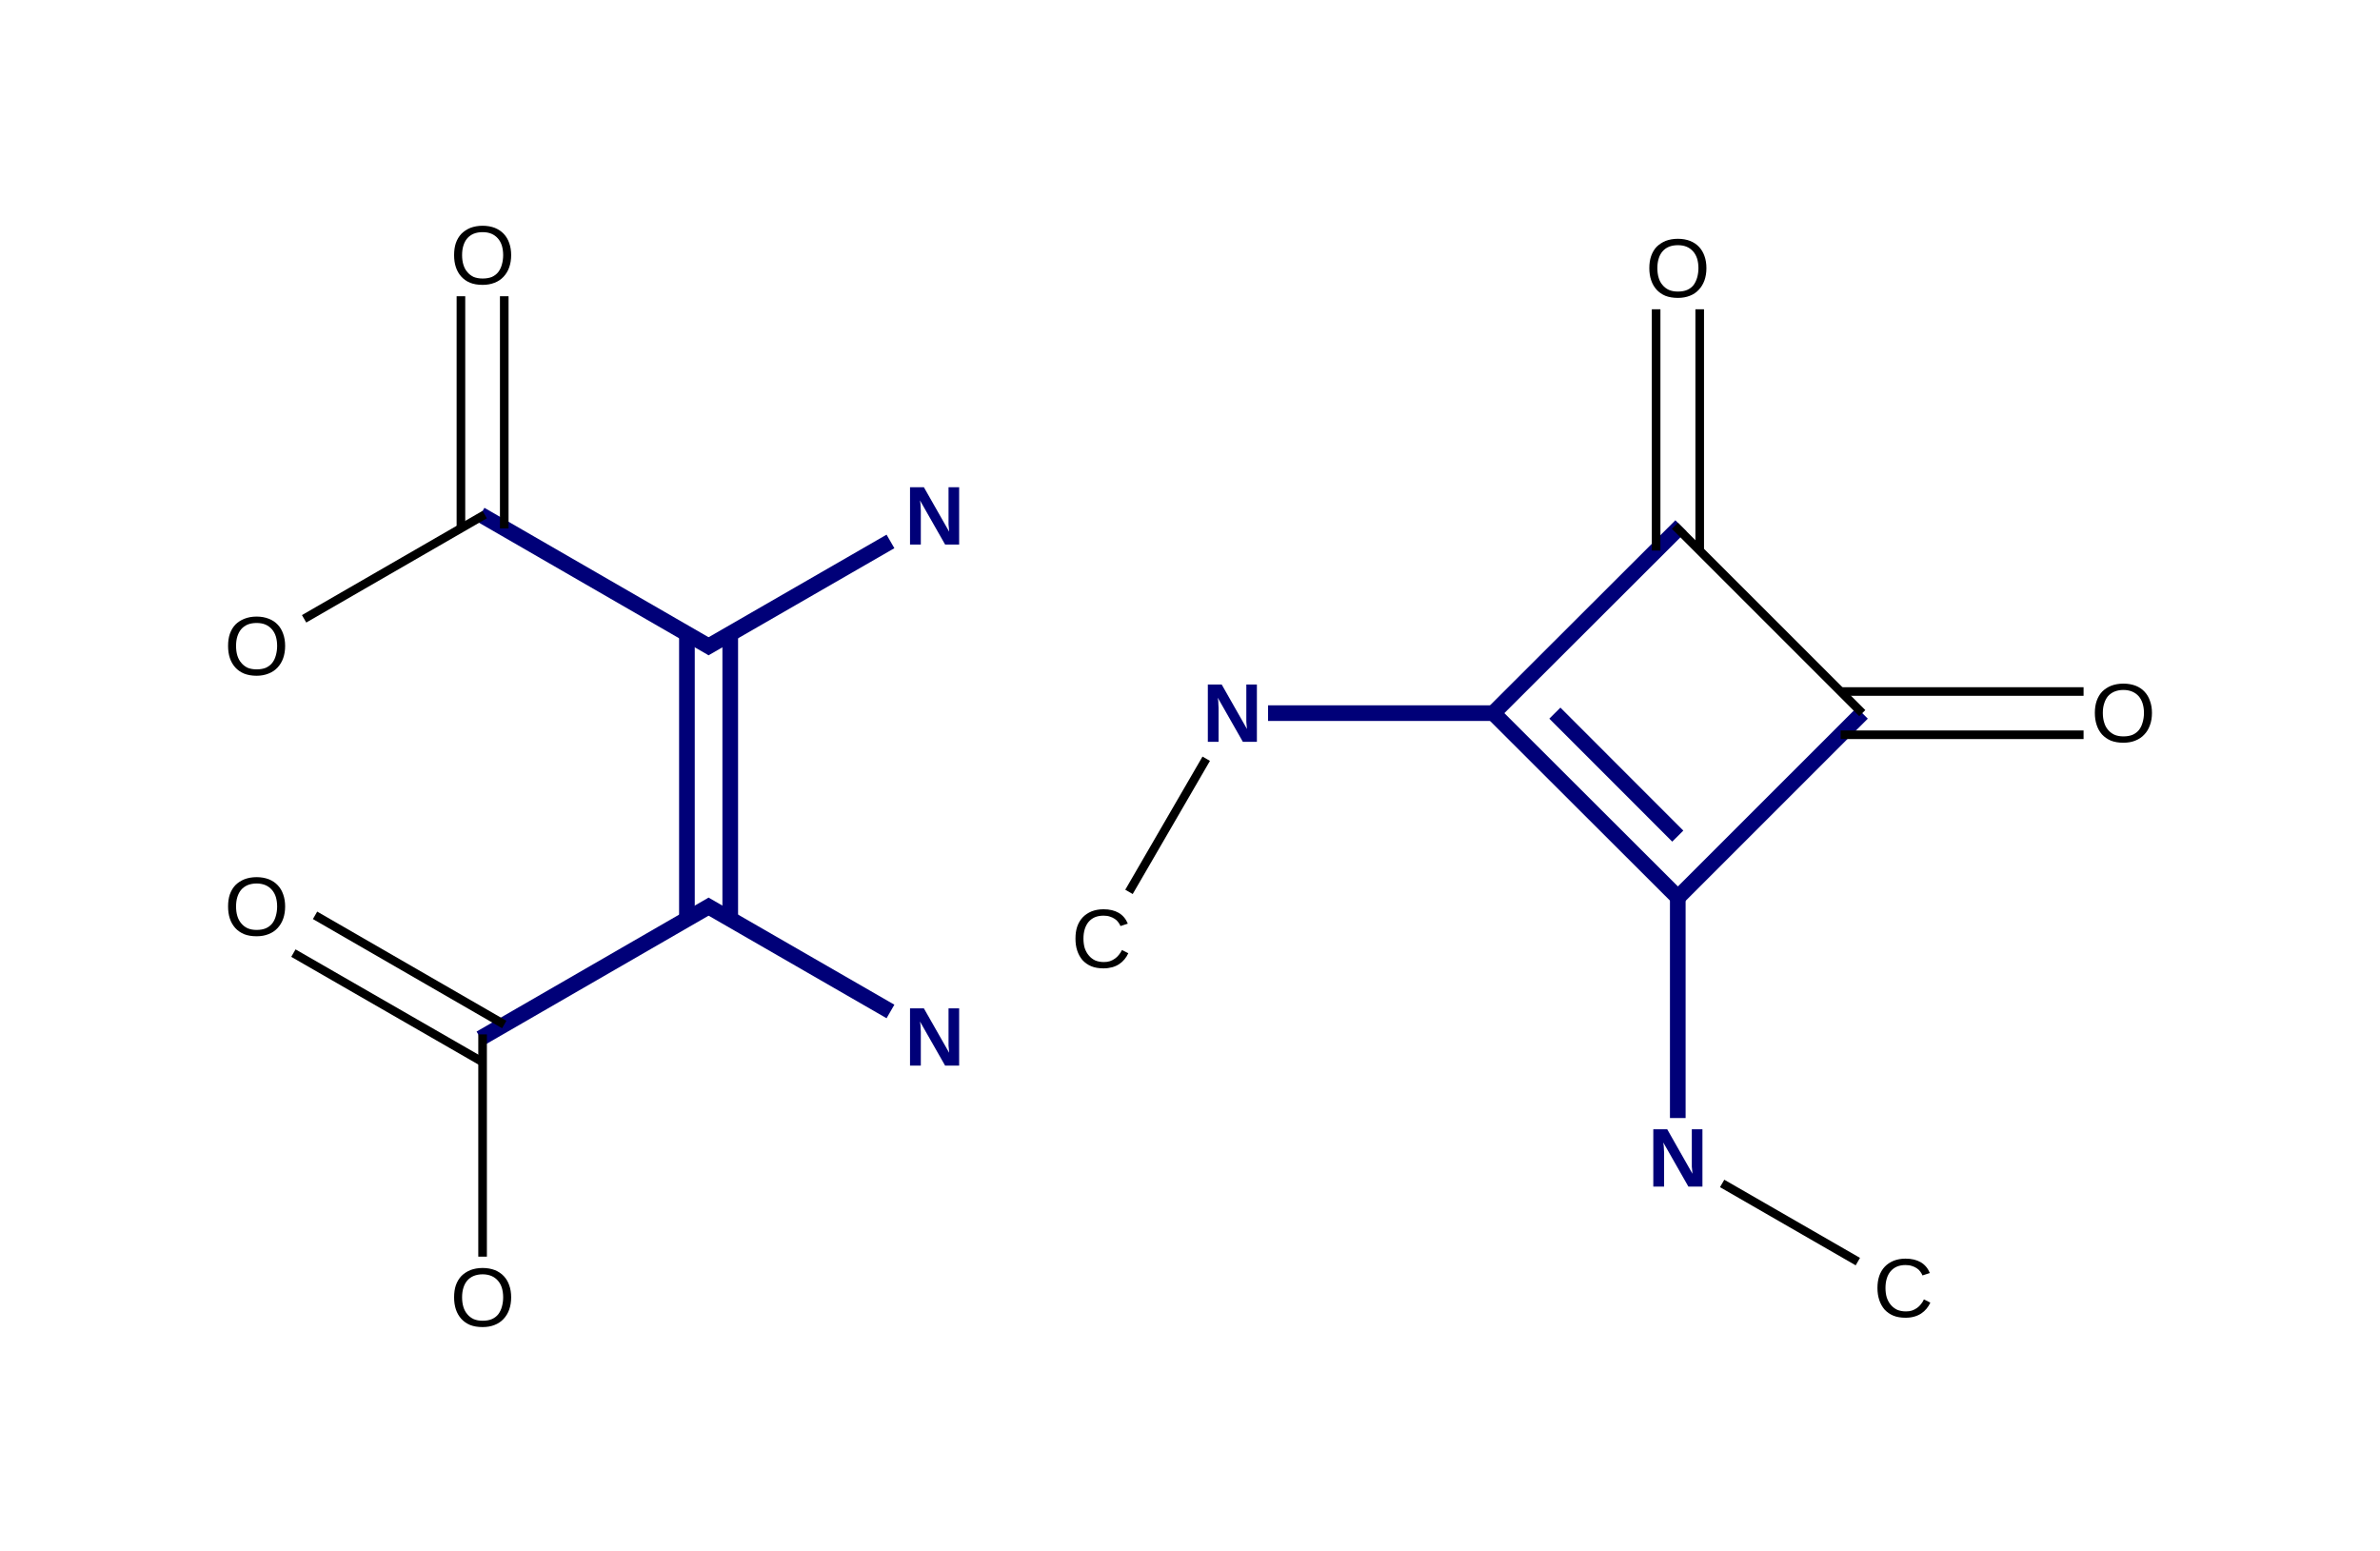 <?xml version="1.0" encoding="UTF-8"?>
<svg xmlns="http://www.w3.org/2000/svg" xmlns:xlink="http://www.w3.org/1999/xlink" width="158.4pt" height="103.2pt" viewBox="0 0 158.4 103.2" version="1.1">
<g id="surface1077">
<path style=" stroke:none;fill-rule:nonzero;fill:rgb(0%,0%,47.059%);fill-opacity:1;" d="M 112.371 78.965 L 110.699 76.027 C 110.711 76.109 110.723 76.188 110.73 76.266 C 110.738 76.332 110.742 76.402 110.742 76.484 C 110.75 76.562 110.754 76.641 110.754 76.711 L 110.754 78.965 L 110.035 78.965 L 110.035 75.148 L 110.961 75.148 L 112.641 78.109 C 112.633 78.039 112.625 77.957 112.621 77.871 C 112.613 77.801 112.605 77.719 112.598 77.633 C 112.598 77.543 112.598 77.457 112.598 77.359 L 112.598 75.148 L 113.305 75.148 L 113.305 78.965 Z M 112.371 78.965 "/>
<path style=" stroke:none;fill-rule:nonzero;fill:rgb(0%,0%,47.059%);fill-opacity:1;" d="M 82.719 49.367 L 81.047 46.43 C 81.062 46.512 81.074 46.59 81.082 46.668 C 81.086 46.734 81.09 46.805 81.09 46.887 C 81.098 46.965 81.102 47.043 81.102 47.113 L 81.102 49.367 L 80.387 49.367 L 80.387 45.551 L 81.309 45.551 L 82.992 48.512 C 82.984 48.441 82.977 48.359 82.969 48.273 C 82.961 48.203 82.953 48.121 82.949 48.035 C 82.949 47.945 82.949 47.859 82.949 47.762 L 82.949 45.551 L 83.652 45.551 L 83.652 49.367 Z M 82.719 49.367 "/>
<path style=" stroke:none;fill-rule:nonzero;fill:rgb(0%,0%,0%);fill-opacity:1;" d="M 73.445 60.934 C 73.227 60.934 73.035 60.969 72.867 61.039 C 72.699 61.113 72.559 61.219 72.445 61.355 C 72.336 61.484 72.254 61.645 72.195 61.832 C 72.137 62.02 72.109 62.23 72.109 62.461 C 72.109 62.691 72.137 62.906 72.195 63.098 C 72.262 63.289 72.352 63.453 72.469 63.586 C 72.582 63.727 72.723 63.832 72.891 63.914 C 73.062 63.984 73.254 64.02 73.465 64.02 C 73.617 64.02 73.75 64.004 73.867 63.965 C 73.988 63.922 74.102 63.867 74.203 63.793 C 74.305 63.723 74.391 63.637 74.465 63.543 C 74.543 63.453 74.609 63.344 74.672 63.219 L 75.094 63.434 C 75.027 63.582 74.945 63.715 74.844 63.836 C 74.742 63.961 74.621 64.07 74.484 64.16 C 74.348 64.25 74.191 64.32 74.02 64.367 C 73.844 64.414 73.652 64.441 73.445 64.441 C 73.133 64.441 72.859 64.395 72.629 64.301 C 72.395 64.203 72.199 64.062 72.043 63.891 C 71.891 63.711 71.773 63.5 71.695 63.262 C 71.613 63.02 71.578 62.75 71.578 62.461 C 71.578 62.164 71.613 61.898 71.695 61.656 C 71.781 61.414 71.906 61.207 72.066 61.039 C 72.223 60.875 72.418 60.746 72.652 60.648 C 72.883 60.559 73.145 60.508 73.445 60.508 C 73.848 60.508 74.184 60.59 74.453 60.746 C 74.727 60.906 74.93 61.145 75.062 61.465 L 74.574 61.625 C 74.535 61.535 74.484 61.445 74.422 61.367 C 74.359 61.277 74.285 61.207 74.191 61.148 C 74.098 61.082 73.988 61.035 73.867 60.996 C 73.742 60.953 73.602 60.934 73.445 60.934 Z M 73.445 60.934 "/>
<path style=" stroke:none;fill-rule:nonzero;fill:rgb(0%,0%,0%);fill-opacity:1;" d="M 126.82 84.184 C 126.605 84.184 126.414 84.219 126.246 84.289 C 126.078 84.363 125.938 84.469 125.824 84.605 C 125.715 84.734 125.629 84.895 125.574 85.082 C 125.516 85.27 125.488 85.48 125.488 85.711 C 125.488 85.941 125.516 86.156 125.574 86.348 C 125.641 86.539 125.727 86.703 125.844 86.836 C 125.961 86.977 126.102 87.082 126.27 87.164 C 126.441 87.234 126.633 87.27 126.844 87.27 C 126.996 87.27 127.129 87.254 127.246 87.215 C 127.367 87.172 127.48 87.117 127.582 87.043 C 127.684 86.973 127.77 86.887 127.844 86.793 C 127.922 86.703 127.988 86.594 128.047 86.469 L 128.473 86.684 C 128.406 86.832 128.324 86.965 128.223 87.086 C 128.121 87.211 128 87.32 127.863 87.41 C 127.727 87.5 127.57 87.57 127.398 87.617 C 127.223 87.668 127.031 87.691 126.82 87.691 C 126.512 87.691 126.238 87.645 126.008 87.551 C 125.773 87.453 125.578 87.312 125.422 87.141 C 125.27 86.961 125.152 86.75 125.074 86.512 C 124.992 86.27 124.953 86 124.953 85.711 C 124.953 85.414 124.992 85.148 125.074 84.906 C 125.16 84.664 125.285 84.457 125.445 84.289 C 125.602 84.125 125.797 83.996 126.031 83.898 C 126.262 83.809 126.523 83.758 126.82 83.758 C 127.227 83.758 127.562 83.84 127.832 83.996 C 128.105 84.156 128.309 84.395 128.441 84.715 L 127.949 84.875 C 127.914 84.785 127.863 84.695 127.801 84.617 C 127.738 84.527 127.664 84.457 127.57 84.398 C 127.477 84.332 127.367 84.285 127.246 84.246 C 127.121 84.203 126.98 84.184 126.82 84.184 Z M 126.82 84.184 "/>
<path style=" stroke:none;fill-rule:nonzero;fill:rgb(0%,0%,0%);fill-opacity:1;" d="M 113.57 17.844 C 113.57 18.141 113.527 18.41 113.441 18.656 C 113.352 18.902 113.227 19.109 113.059 19.285 C 112.898 19.457 112.703 19.594 112.465 19.684 C 112.23 19.777 111.965 19.824 111.672 19.824 C 111.352 19.824 111.074 19.777 110.836 19.684 C 110.602 19.586 110.406 19.445 110.25 19.273 C 110.09 19.094 109.969 18.883 109.891 18.645 C 109.809 18.402 109.77 18.133 109.77 17.844 C 109.77 17.547 109.809 17.277 109.891 17.039 C 109.977 16.797 110.098 16.59 110.258 16.422 C 110.426 16.258 110.625 16.129 110.855 16.031 C 111.094 15.941 111.367 15.891 111.672 15.891 C 111.977 15.891 112.246 15.941 112.484 16.031 C 112.723 16.129 112.922 16.262 113.082 16.434 C 113.238 16.602 113.359 16.801 113.441 17.039 C 113.527 17.277 113.57 17.547 113.57 17.844 Z M 113.039 17.844 C 113.039 17.613 113.008 17.402 112.953 17.215 C 112.891 17.027 112.805 16.867 112.691 16.738 C 112.574 16.602 112.43 16.496 112.258 16.422 C 112.09 16.352 111.895 16.316 111.672 16.316 C 111.445 16.316 111.246 16.352 111.074 16.422 C 110.898 16.496 110.754 16.602 110.641 16.738 C 110.531 16.867 110.445 17.027 110.391 17.215 C 110.332 17.402 110.305 17.613 110.305 17.844 C 110.305 18.074 110.332 18.285 110.391 18.48 C 110.445 18.672 110.535 18.836 110.652 18.969 C 110.766 19.109 110.906 19.215 111.074 19.293 C 111.246 19.367 111.445 19.402 111.672 19.402 C 111.91 19.402 112.117 19.367 112.289 19.293 C 112.465 19.215 112.605 19.109 112.715 18.969 C 112.82 18.824 112.898 18.66 112.953 18.473 C 113.008 18.277 113.039 18.066 113.039 17.844 Z M 113.039 17.844 "/>
<path style=" stroke:none;fill-rule:nonzero;fill:rgb(0%,0%,0%);fill-opacity:1;" d="M 143.223 47.441 C 143.223 47.742 143.18 48.012 143.09 48.254 C 143.004 48.504 142.879 48.711 142.711 48.883 C 142.551 49.059 142.352 49.191 142.113 49.285 C 141.883 49.379 141.617 49.426 141.32 49.426 C 141 49.426 140.727 49.379 140.484 49.285 C 140.254 49.184 140.059 49.047 139.898 48.875 C 139.738 48.695 139.621 48.484 139.543 48.246 C 139.461 48 139.422 47.734 139.422 47.441 C 139.422 47.148 139.461 46.879 139.543 46.641 C 139.629 46.398 139.75 46.191 139.91 46.023 C 140.078 45.859 140.273 45.727 140.508 45.633 C 140.746 45.543 141.02 45.492 141.32 45.492 C 141.625 45.492 141.898 45.543 142.137 45.633 C 142.375 45.727 142.574 45.859 142.734 46.035 C 142.891 46.203 143.012 46.402 143.09 46.641 C 143.18 46.879 143.223 47.148 143.223 47.441 Z M 142.691 47.441 C 142.691 47.211 142.66 47.004 142.602 46.816 C 142.543 46.629 142.457 46.469 142.344 46.336 C 142.227 46.203 142.082 46.098 141.906 46.023 C 141.738 45.953 141.543 45.914 141.32 45.914 C 141.098 45.914 140.898 45.953 140.727 46.023 C 140.551 46.098 140.406 46.203 140.289 46.336 C 140.184 46.469 140.098 46.629 140.043 46.816 C 139.98 47.004 139.953 47.211 139.953 47.441 C 139.953 47.676 139.98 47.887 140.043 48.082 C 140.098 48.273 140.184 48.434 140.301 48.57 C 140.414 48.707 140.559 48.816 140.727 48.895 C 140.898 48.969 141.098 49.004 141.32 49.004 C 141.562 49.004 141.766 48.969 141.941 48.895 C 142.113 48.816 142.254 48.707 142.363 48.57 C 142.473 48.426 142.551 48.262 142.602 48.07 C 142.66 47.875 142.691 47.668 142.691 47.441 Z M 142.691 47.441 "/>
<path style=" stroke:none;fill-rule:nonzero;fill:rgb(0%,0%,47.059%);fill-opacity:1;" d="M 62.902 36.238 L 61.23 33.301 C 61.242 33.383 61.254 33.461 61.262 33.539 C 61.266 33.605 61.273 33.68 61.273 33.758 C 61.277 33.836 61.285 33.914 61.285 33.984 L 61.285 36.238 L 60.566 36.238 L 60.566 32.422 L 61.488 32.422 L 63.172 35.383 C 63.164 35.312 63.156 35.23 63.152 35.145 C 63.141 35.074 63.133 34.992 63.129 34.906 C 63.129 34.816 63.129 34.73 63.129 34.633 L 63.129 32.422 L 63.836 32.422 L 63.836 36.238 Z M 62.902 36.238 "/>
<path style=" stroke:none;fill-rule:nonzero;fill:rgb(0%,0%,47.059%);fill-opacity:1;" d="M 62.902 70.914 L 61.23 67.98 C 61.242 68.059 61.254 68.137 61.262 68.219 C 61.266 68.281 61.273 68.355 61.273 68.434 C 61.277 68.516 61.285 68.59 61.285 68.66 L 61.285 70.914 L 60.566 70.914 L 60.566 67.102 L 61.488 67.102 L 63.172 70.059 C 63.164 69.988 63.156 69.906 63.152 69.82 C 63.141 69.75 63.133 69.668 63.129 69.582 C 63.129 69.496 63.129 69.406 63.129 69.312 L 63.129 67.102 L 63.836 67.102 L 63.836 70.914 Z M 62.902 70.914 "/>
<path style=" stroke:none;fill-rule:nonzero;fill:rgb(0%,0%,0%);fill-opacity:1;" d="M 18.977 42.984 C 18.977 43.281 18.934 43.551 18.848 43.797 C 18.762 44.043 18.633 44.25 18.469 44.426 C 18.309 44.598 18.109 44.734 17.871 44.824 C 17.637 44.918 17.375 44.969 17.078 44.969 C 16.758 44.969 16.48 44.918 16.242 44.824 C 16.008 44.727 15.812 44.586 15.656 44.414 C 15.496 44.234 15.375 44.023 15.297 43.785 C 15.215 43.543 15.18 43.273 15.18 42.984 C 15.18 42.688 15.215 42.422 15.297 42.184 C 15.383 41.938 15.508 41.73 15.668 41.562 C 15.832 41.398 16.031 41.27 16.266 41.176 C 16.504 41.082 16.773 41.031 17.078 41.031 C 17.383 41.031 17.652 41.082 17.891 41.176 C 18.133 41.27 18.328 41.402 18.488 41.574 C 18.648 41.742 18.766 41.945 18.848 42.184 C 18.934 42.422 18.977 42.688 18.977 42.984 Z M 18.445 42.984 C 18.445 42.754 18.414 42.543 18.359 42.355 C 18.301 42.168 18.211 42.008 18.098 41.879 C 17.98 41.742 17.84 41.637 17.664 41.562 C 17.496 41.492 17.301 41.457 17.078 41.457 C 16.852 41.457 16.656 41.492 16.48 41.562 C 16.309 41.637 16.16 41.742 16.047 41.879 C 15.938 42.008 15.855 42.168 15.797 42.355 C 15.738 42.543 15.711 42.754 15.711 42.984 C 15.711 43.215 15.738 43.43 15.797 43.625 C 15.855 43.812 15.941 43.977 16.059 44.109 C 16.172 44.25 16.312 44.355 16.48 44.438 C 16.656 44.508 16.852 44.543 17.078 44.543 C 17.316 44.543 17.523 44.508 17.695 44.438 C 17.871 44.355 18.012 44.25 18.121 44.109 C 18.23 43.969 18.309 43.801 18.359 43.613 C 18.414 43.418 18.445 43.207 18.445 42.984 Z M 18.445 42.984 "/>
<path style=" stroke:none;fill-rule:nonzero;fill:rgb(0%,0%,0%);fill-opacity:1;" d="M 18.977 60.324 C 18.977 60.621 18.934 60.891 18.848 61.137 C 18.762 61.383 18.633 61.59 18.469 61.766 C 18.309 61.938 18.109 62.074 17.871 62.164 C 17.637 62.258 17.375 62.305 17.078 62.305 C 16.758 62.305 16.48 62.258 16.242 62.164 C 16.008 62.062 15.812 61.926 15.656 61.754 C 15.496 61.574 15.375 61.363 15.297 61.125 C 15.215 60.879 15.18 60.613 15.18 60.324 C 15.18 60.027 15.215 59.758 15.297 59.52 C 15.383 59.277 15.508 59.07 15.668 58.902 C 15.832 58.738 16.031 58.609 16.266 58.512 C 16.504 58.422 16.773 58.371 17.078 58.371 C 17.383 58.371 17.652 58.422 17.891 58.512 C 18.133 58.609 18.328 58.742 18.488 58.914 C 18.648 59.082 18.766 59.281 18.848 59.52 C 18.934 59.758 18.977 60.027 18.977 60.324 Z M 18.445 60.324 C 18.445 60.094 18.414 59.883 18.359 59.695 C 18.301 59.508 18.211 59.348 18.098 59.219 C 17.98 59.082 17.84 58.977 17.664 58.902 C 17.496 58.832 17.301 58.793 17.078 58.793 C 16.852 58.793 16.656 58.832 16.48 58.902 C 16.309 58.977 16.16 59.082 16.047 59.219 C 15.938 59.348 15.855 59.508 15.797 59.695 C 15.738 59.883 15.711 60.094 15.711 60.324 C 15.711 60.555 15.738 60.766 15.797 60.961 C 15.855 61.152 15.941 61.312 16.059 61.449 C 16.172 61.586 16.312 61.695 16.48 61.773 C 16.656 61.848 16.852 61.883 17.078 61.883 C 17.316 61.883 17.523 61.848 17.695 61.773 C 17.871 61.695 18.012 61.586 18.121 61.449 C 18.23 61.305 18.309 61.141 18.359 60.949 C 18.414 60.758 18.445 60.547 18.445 60.324 Z M 18.445 60.324 "/>
<path style=" stroke:none;fill-rule:nonzero;fill:rgb(0%,0%,0%);fill-opacity:1;" d="M 34.02 86.332 C 34.02 86.629 33.977 86.898 33.891 87.145 C 33.805 87.391 33.676 87.598 33.512 87.773 C 33.352 87.945 33.152 88.082 32.914 88.172 C 32.68 88.266 32.418 88.312 32.121 88.312 C 31.801 88.312 31.523 88.266 31.285 88.172 C 31.051 88.074 30.855 87.934 30.699 87.762 C 30.539 87.582 30.418 87.371 30.34 87.133 C 30.258 86.887 30.223 86.621 30.223 86.332 C 30.223 86.035 30.258 85.766 30.34 85.527 C 30.426 85.285 30.551 85.078 30.711 84.91 C 30.875 84.746 31.074 84.617 31.305 84.52 C 31.547 84.43 31.816 84.379 32.121 84.379 C 32.426 84.379 32.695 84.43 32.934 84.52 C 33.172 84.617 33.371 84.75 33.531 84.922 C 33.688 85.09 33.809 85.289 33.891 85.527 C 33.977 85.766 34.02 86.035 34.02 86.332 Z M 33.488 86.332 C 33.488 86.102 33.457 85.891 33.402 85.703 C 33.344 85.516 33.254 85.355 33.141 85.227 C 33.023 85.09 32.879 84.984 32.707 84.91 C 32.539 84.84 32.344 84.801 32.121 84.801 C 31.895 84.801 31.699 84.84 31.523 84.91 C 31.352 84.984 31.203 85.09 31.09 85.227 C 30.98 85.355 30.898 85.516 30.84 85.703 C 30.781 85.891 30.754 86.102 30.754 86.332 C 30.754 86.562 30.781 86.773 30.84 86.969 C 30.898 87.16 30.984 87.32 31.102 87.457 C 31.215 87.594 31.355 87.703 31.523 87.781 C 31.699 87.855 31.895 87.891 32.121 87.891 C 32.359 87.891 32.566 87.855 32.738 87.781 C 32.914 87.703 33.055 87.594 33.164 87.457 C 33.27 87.312 33.352 87.148 33.402 86.961 C 33.457 86.766 33.488 86.555 33.488 86.332 Z M 33.488 86.332 "/>
<path style=" stroke:none;fill-rule:nonzero;fill:rgb(0%,0%,0%);fill-opacity:1;" d="M 34.02 16.977 C 34.02 17.273 33.977 17.543 33.891 17.789 C 33.805 18.035 33.676 18.242 33.512 18.418 C 33.352 18.59 33.152 18.727 32.914 18.816 C 32.68 18.91 32.418 18.957 32.121 18.957 C 31.801 18.957 31.523 18.91 31.285 18.816 C 31.051 18.719 30.855 18.578 30.699 18.406 C 30.539 18.227 30.418 18.016 30.34 17.777 C 30.258 17.535 30.223 17.266 30.223 16.977 C 30.223 16.68 30.258 16.414 30.34 16.172 C 30.426 15.93 30.551 15.723 30.711 15.555 C 30.875 15.391 31.074 15.262 31.305 15.164 C 31.547 15.074 31.816 15.023 32.121 15.023 C 32.426 15.023 32.695 15.074 32.934 15.164 C 33.172 15.262 33.371 15.395 33.531 15.566 C 33.688 15.734 33.809 15.934 33.891 16.172 C 33.977 16.414 34.02 16.68 34.02 16.977 Z M 33.488 16.977 C 33.488 16.746 33.457 16.535 33.402 16.348 C 33.344 16.16 33.254 16 33.141 15.871 C 33.023 15.734 32.879 15.629 32.707 15.555 C 32.539 15.484 32.344 15.449 32.121 15.449 C 31.895 15.449 31.699 15.484 31.523 15.555 C 31.352 15.629 31.203 15.734 31.09 15.871 C 30.98 16 30.898 16.16 30.84 16.348 C 30.781 16.535 30.754 16.746 30.754 16.977 C 30.754 17.207 30.781 17.422 30.84 17.613 C 30.898 17.805 30.984 17.969 31.102 18.102 C 31.215 18.242 31.355 18.348 31.523 18.43 C 31.699 18.5 31.895 18.535 32.121 18.535 C 32.359 18.535 32.566 18.5 32.738 18.43 C 32.914 18.348 33.055 18.242 33.164 18.102 C 33.27 17.961 33.352 17.793 33.402 17.605 C 33.457 17.41 33.488 17.199 33.488 16.977 Z M 33.488 16.977 "/>
<path style="fill:none;stroke-width:0.06;stroke-linecap:butt;stroke-linejoin:miter;stroke:rgb(0%,0%,47.059%);stroke-opacity:1;stroke-miterlimit:10;" d="M 5.446 2.464 L 4.739 1.757 " transform="matrix(17.368,0,0,17.339,17.078,16.992)"/>
<path style="fill:none;stroke-width:0.06;stroke-linecap:butt;stroke-linejoin:miter;stroke:rgb(0%,0%,47.059%);stroke-opacity:1;stroke-miterlimit:10;" d="M 5.446 2.229 L 4.975 1.757 " transform="matrix(17.368,0,0,17.339,17.078,16.992)"/>
<path style="fill:none;stroke-width:0.06;stroke-linecap:butt;stroke-linejoin:miter;stroke:rgb(0%,0%,47.059%);stroke-opacity:1;stroke-miterlimit:10;" d="M 5.438 2.473 L 6.153 1.757 " transform="matrix(17.368,0,0,17.339,17.078,16.992)"/>
<path style="fill:none;stroke-width:0.06;stroke-linecap:butt;stroke-linejoin:miter;stroke:rgb(0%,0%,47.059%);stroke-opacity:1;stroke-miterlimit:10;" d="M 4.73 1.766 L 5.458 1.038 " transform="matrix(17.368,0,0,17.339,17.078,16.992)"/>
<path style="fill:none;stroke-width:0.033;stroke-linecap:butt;stroke-linejoin:miter;stroke:rgb(0%,0%,0%);stroke-opacity:1;stroke-miterlimit:10;" d="M 6.153 1.757 L 5.435 1.038 " transform="matrix(17.368,0,0,17.339,17.078,16.992)"/>
<path style="fill:none;stroke-width:0.06;stroke-linecap:butt;stroke-linejoin:miter;stroke:rgb(0%,0%,47.059%);stroke-opacity:1;stroke-miterlimit:10;" d="M 5.446 2.452 L 5.446 3.311 " transform="matrix(17.368,0,0,17.339,17.078,16.992)"/>
<path style="fill:none;stroke-width:0.06;stroke-linecap:butt;stroke-linejoin:miter;stroke:rgb(0%,0%,47.059%);stroke-opacity:1;stroke-miterlimit:10;" d="M 4.752 1.757 L 3.876 1.757 " transform="matrix(17.368,0,0,17.339,17.078,16.992)"/>
<path style="fill:none;stroke-width:0.033;stroke-linecap:butt;stroke-linejoin:miter;stroke:rgb(0%,0%,0%);stroke-opacity:1;stroke-miterlimit:10;" d="M 3.639 1.932 L 3.343 2.443 " transform="matrix(17.368,0,0,17.339,17.078,16.992)"/>
<path style="fill:none;stroke-width:0.033;stroke-linecap:butt;stroke-linejoin:miter;stroke:rgb(0%,0%,0%);stroke-opacity:1;stroke-miterlimit:10;" d="M 5.616 3.562 L 6.136 3.862 " transform="matrix(17.368,0,0,17.339,17.078,16.992)"/>
<path style="fill:none;stroke-width:0.033;stroke-linecap:butt;stroke-linejoin:miter;stroke:rgb(0%,0%,0%);stroke-opacity:1;stroke-miterlimit:10;" d="M 5.53 1.133 L 5.53 0.207 " transform="matrix(17.368,0,0,17.339,17.078,16.992)"/>
<path style="fill:none;stroke-width:0.033;stroke-linecap:butt;stroke-linejoin:miter;stroke:rgb(0%,0%,0%);stroke-opacity:1;stroke-miterlimit:10;" d="M 5.363 1.133 L 5.363 0.207 " transform="matrix(17.368,0,0,17.339,17.078,16.992)"/>
<path style="fill:none;stroke-width:0.033;stroke-linecap:butt;stroke-linejoin:miter;stroke:rgb(0%,0%,0%);stroke-opacity:1;stroke-miterlimit:10;" d="M 6.07 1.84 L 7.001 1.84 " transform="matrix(17.368,0,0,17.339,17.078,16.992)"/>
<path style="fill:none;stroke-width:0.033;stroke-linecap:butt;stroke-linejoin:miter;stroke:rgb(0%,0%,0%);stroke-opacity:1;stroke-miterlimit:10;" d="M 6.07 1.674 L 7.001 1.674 " transform="matrix(17.368,0,0,17.339,17.078,16.992)"/>
<path style="fill:none;stroke-width:0.06;stroke-linecap:butt;stroke-linejoin:miter;stroke:rgb(0%,0%,47.059%);stroke-opacity:1;stroke-miterlimit:10;" d="M 1.649 1.452 L 1.649 2.548 " transform="matrix(17.368,0,0,17.339,17.078,16.992)"/>
<path style="fill:none;stroke-width:0.06;stroke-linecap:butt;stroke-linejoin:miter;stroke:rgb(0%,0%,47.059%);stroke-opacity:1;stroke-miterlimit:10;" d="M 1.815 1.452 L 1.815 2.548 " transform="matrix(17.368,0,0,17.339,17.078,16.992)"/>
<path style="fill:none;stroke-width:0.06;stroke-linecap:butt;stroke-linejoin:miter;stroke:rgb(0%,0%,47.059%);stroke-opacity:1;stroke-miterlimit:10;" d="M 1.717 1.509 L 2.429 1.098 " transform="matrix(17.368,0,0,17.339,17.078,16.992)"/>
<path style="fill:none;stroke-width:0.06;stroke-linecap:butt;stroke-linejoin:miter;stroke:rgb(0%,0%,47.059%);stroke-opacity:1;stroke-miterlimit:10;" d="M 1.747 1.509 L 0.858 0.995 " transform="matrix(17.368,0,0,17.339,17.078,16.992)"/>
<path style="fill:none;stroke-width:0.06;stroke-linecap:butt;stroke-linejoin:miter;stroke:rgb(0%,0%,47.059%);stroke-opacity:1;stroke-miterlimit:10;" d="M 1.747 2.491 L 0.858 3.005 " transform="matrix(17.368,0,0,17.339,17.078,16.992)"/>
<path style="fill:none;stroke-width:0.06;stroke-linecap:butt;stroke-linejoin:miter;stroke:rgb(0%,0%,47.059%);stroke-opacity:1;stroke-miterlimit:10;" d="M 1.717 2.491 L 2.429 2.902 " transform="matrix(17.368,0,0,17.339,17.078,16.992)"/>
<path style="fill:none;stroke-width:0.033;stroke-linecap:butt;stroke-linejoin:miter;stroke:rgb(0%,0%,0%);stroke-opacity:1;stroke-miterlimit:10;" d="M 0.874 0.995 L 0.182 1.395 " transform="matrix(17.368,0,0,17.339,17.078,16.992)"/>
<path style="fill:none;stroke-width:0.033;stroke-linecap:butt;stroke-linejoin:miter;stroke:rgb(0%,0%,0%);stroke-opacity:1;stroke-miterlimit:10;" d="M 0.949 2.952 L 0.224 2.533 " transform="matrix(17.368,0,0,17.339,17.078,16.992)"/>
<path style="fill:none;stroke-width:0.033;stroke-linecap:butt;stroke-linejoin:miter;stroke:rgb(0%,0%,0%);stroke-opacity:1;stroke-miterlimit:10;" d="M 0.866 3.096 L 0.141 2.678 " transform="matrix(17.368,0,0,17.339,17.078,16.992)"/>
<path style="fill:none;stroke-width:0.033;stroke-linecap:butt;stroke-linejoin:miter;stroke:rgb(0%,0%,0%);stroke-opacity:1;stroke-miterlimit:10;" d="M 0.866 2.99 L 0.866 3.843 " transform="matrix(17.368,0,0,17.339,17.078,16.992)"/>
<path style="fill:none;stroke-width:0.033;stroke-linecap:butt;stroke-linejoin:miter;stroke:rgb(0%,0%,0%);stroke-opacity:1;stroke-miterlimit:10;" d="M 0.949 1.048 L 0.949 0.157 " transform="matrix(17.368,0,0,17.339,17.078,16.992)"/>
<path style="fill:none;stroke-width:0.033;stroke-linecap:butt;stroke-linejoin:miter;stroke:rgb(0%,0%,0%);stroke-opacity:1;stroke-miterlimit:10;" d="M 0.783 1.048 L 0.783 0.157 " transform="matrix(17.368,0,0,17.339,17.078,16.992)"/>
</g>
</svg>
